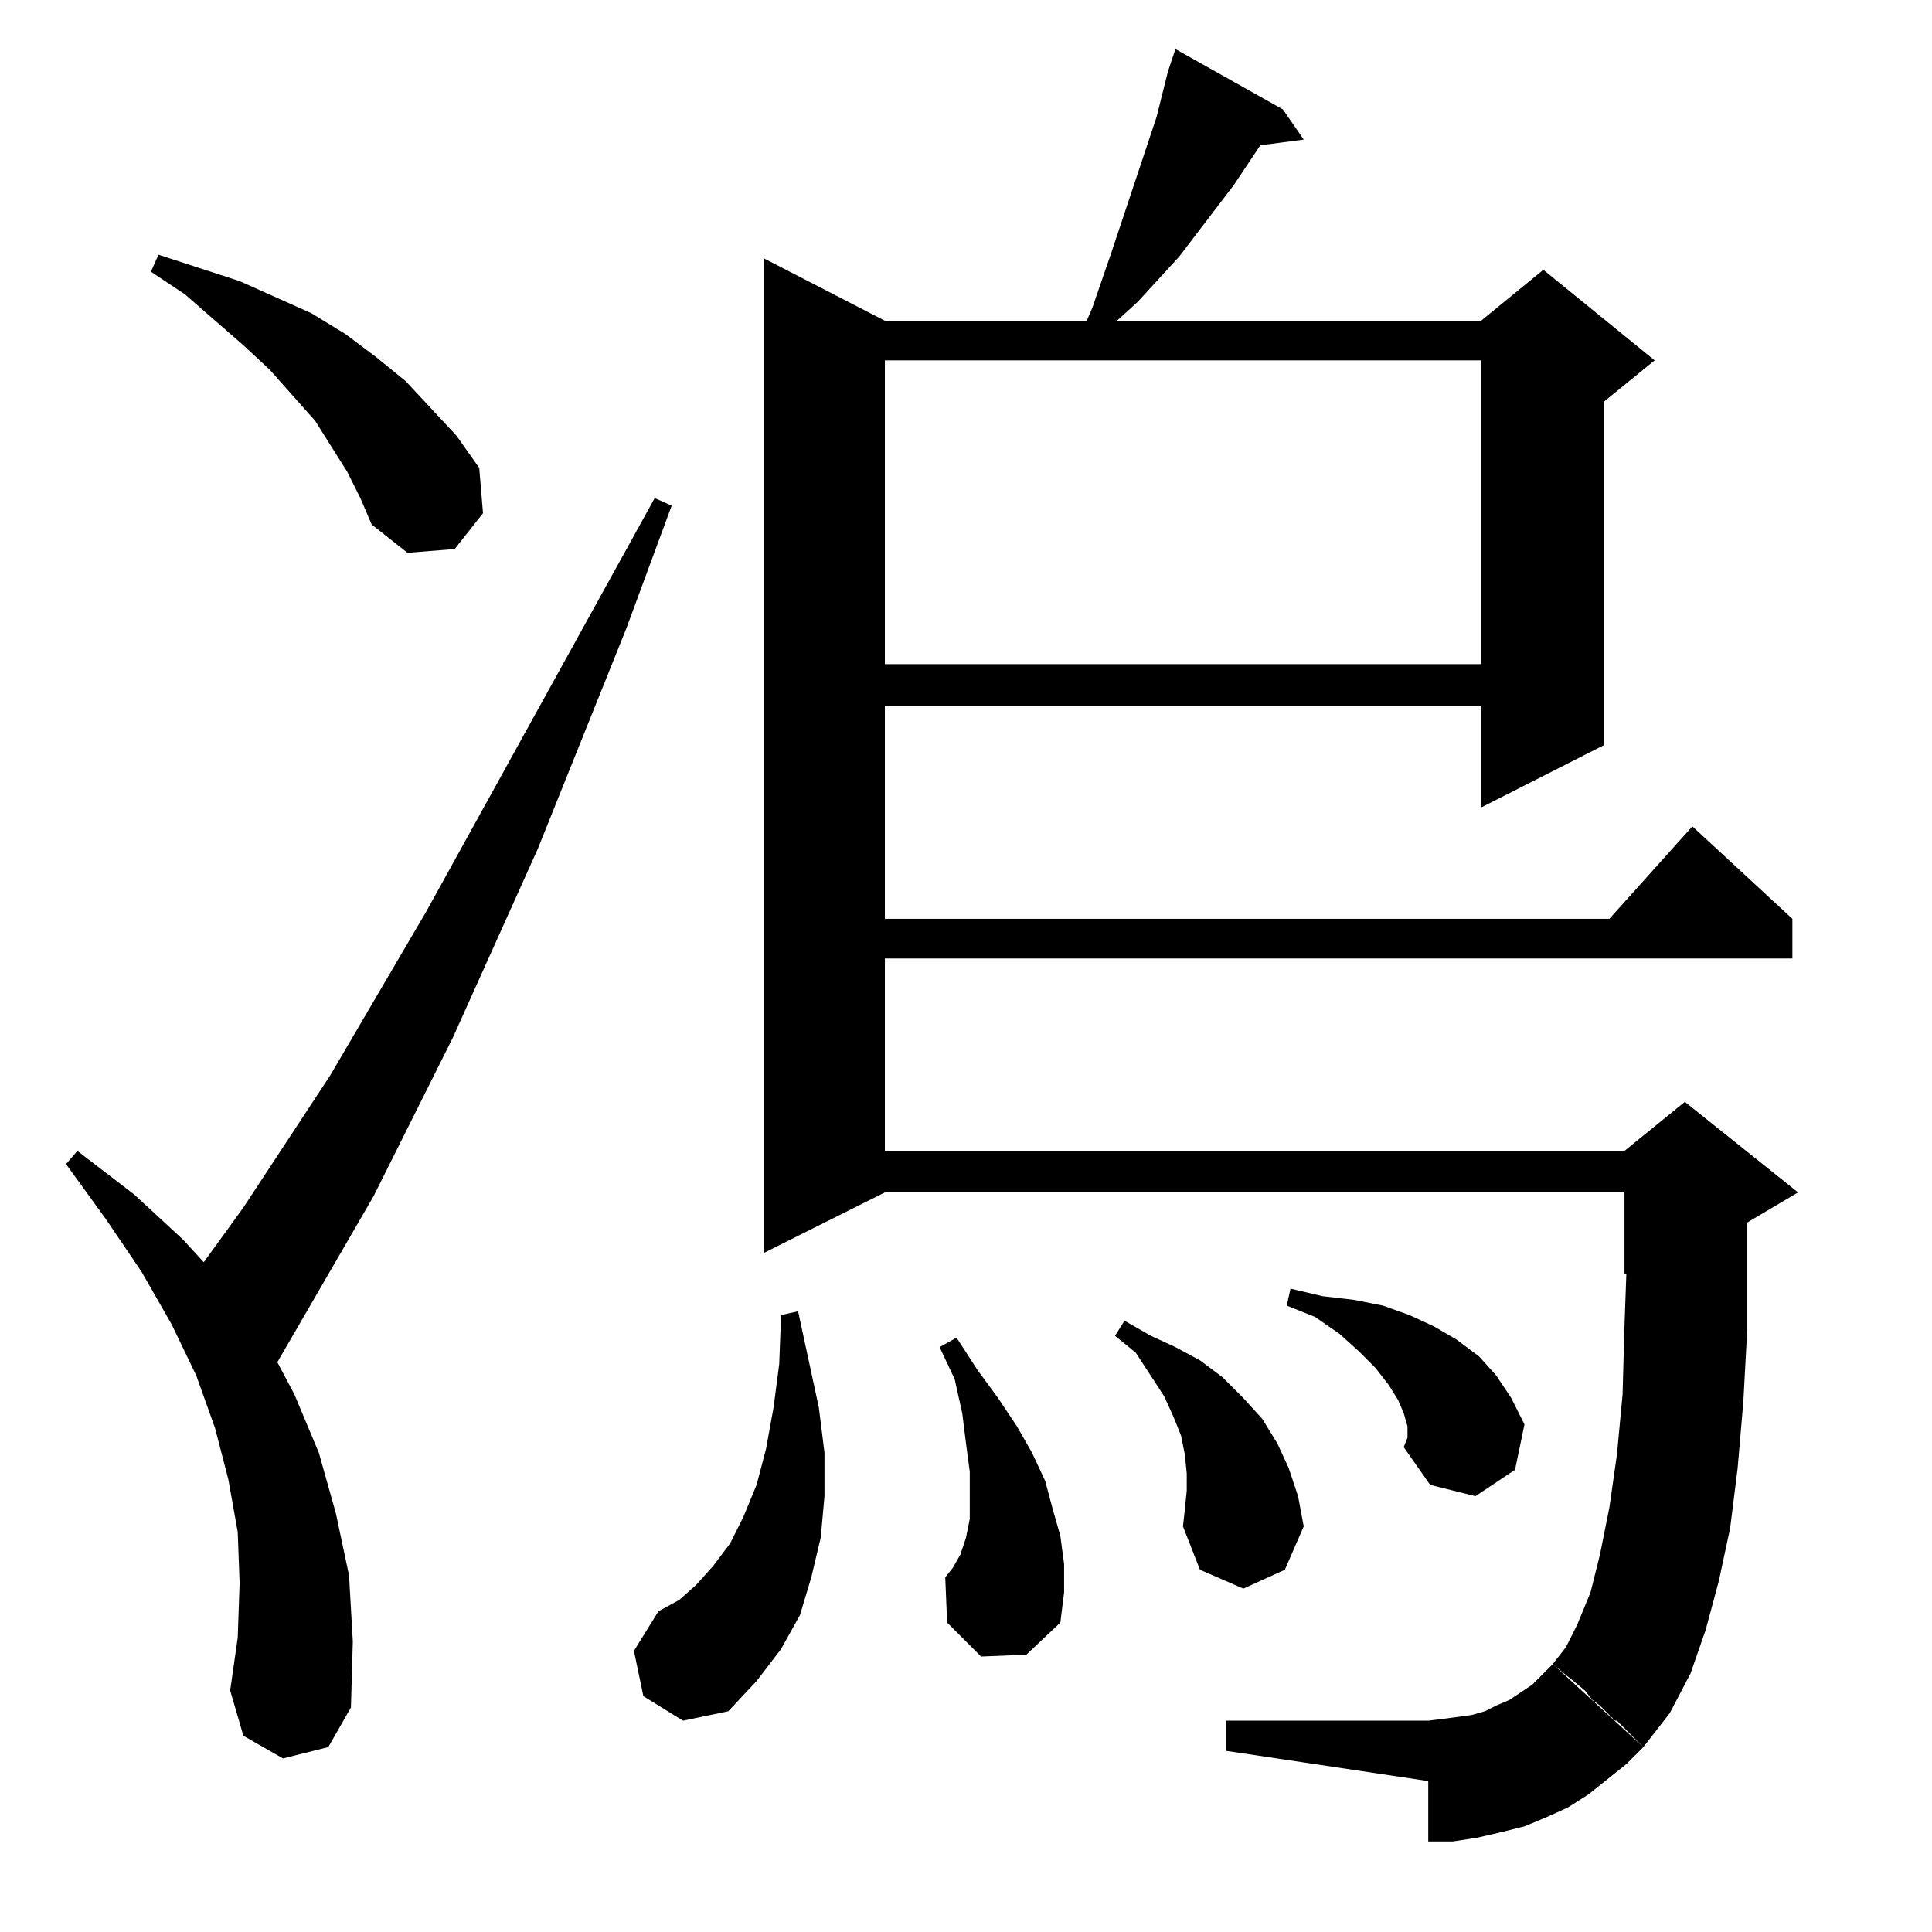 <?xml version="1.0" standalone="no"?>
<!DOCTYPE svg PUBLIC "-//W3C//DTD SVG 1.1//EN" "http://www.w3.org/Graphics/SVG/1.1/DTD/svg11.dtd" >
<svg xmlns="http://www.w3.org/2000/svg" xmlns:xlink="http://www.w3.org/1999/xlink" version="1.1" viewBox="0 -144 1024 1024">
  <g transform="matrix(1 0 0 -1 0 880)">
   <path fill="currentColor"
d="M823 142l48 -44l-9 -9l-10 -8l-10 -8l-11 -7l-11 -5l-12 -5l-12 -3l-13 -3l-13 -2h-13v32l-107 16v16h107l8 1l15 2l7 2l6 3l7 3l6 4l6 4zM122 128l64 -9l-12 -21l-24 -6l-21 12zM654 926l14 21l23 3l-11 16l-57 32l-4 -12l-6 -24l-19 -57l-5 -15l-10 -29l-3 -7h-107
l-64 33v-527l64 32h392v-43h1l-1 -28l-1 -36l-3 -32l-4 -28l-5 -25l-5 -20l-7 -17l-6 -12l-7 -9l6 -5l5 -4l6 -5l4 -5l4 -3l1 -1l2 -2l5 -5h1l14 -14l14 18l11 21l8 23l7 26l6 28l4 32l3 35l2 37v42v16l27 16l-60 48l-32 -26h-392v102h481v21l-53 49l-44 -49h-384v113h316
v-54l65 33v182l27 22l-59 48l-33 -27h-193l11 10l22 24zM349 170l37 -53l-24 -5l-21 13l-5 24zM386 117l-14 19v1l-23 33l11 6l9 8l9 10l9 12l7 14l7 17l5 19l4 22l3 23l1 26l9 2l11 -51l3 -24v-23l-2 -22l-5 -21l-6 -20l-10 -18l-13 -17zM122 128l64 -9l1 35l-2 35l-7 33
l-9 32l-13 31l-9 17l51 88l42 84l45 100l47 117l24 65l-9 4l-121 -219l-51 -87l-46 -70l-21 -29l-11 12l-26 24l-30 23l-6 -7l21 -29l19 -28l16 -28l13 -27l10 -28l7 -27l5 -28l1 -27l-1 -29zM501 188l61 -24l-18 -17l-24 -1l-18 18zM501 188l4 5l4 7l3 9l2 10v12v13l-2 15
l-2 16l-4 18l-8 17l9 5l11 -17l11 -15l10 -15l8 -14l7 -15l4 -15l4 -14l2 -15v-15l-2 -16l-47 18l-4 2zM628 224l1 10v9l-1 10l-2 10l-4 10l-5 11l-15 23l-11 9l5 8l14 -8l13 -6l13 -7l12 -9l11 -11l10 -11l8 -13l6 -13l5 -15l3 -16l-10 -23l-22 -10l-23 10l-9 23zM746 262
v6l-2 7l-3 7l-5 8l-7 9l-9 9l-10 9l-13 9l-15 6l2 9l17 -4l17 -2l15 -3l14 -5l13 -6l12 -7l12 -9l9 -10l8 -12l7 -14l-5 -24l-21 -14l-24 6l-14 20zM785 833v-161h-316v161h316zM191 760l-7 14l-17 27l-24 27l-14 13l-31 27l-18 12l4 9l43 -14l38 -17l18 -11l16 -12l16 -13
l27 -29l12 -17l2 -24l-15 -19l-25 -2l-19 15z" />
  </g>

</svg>
